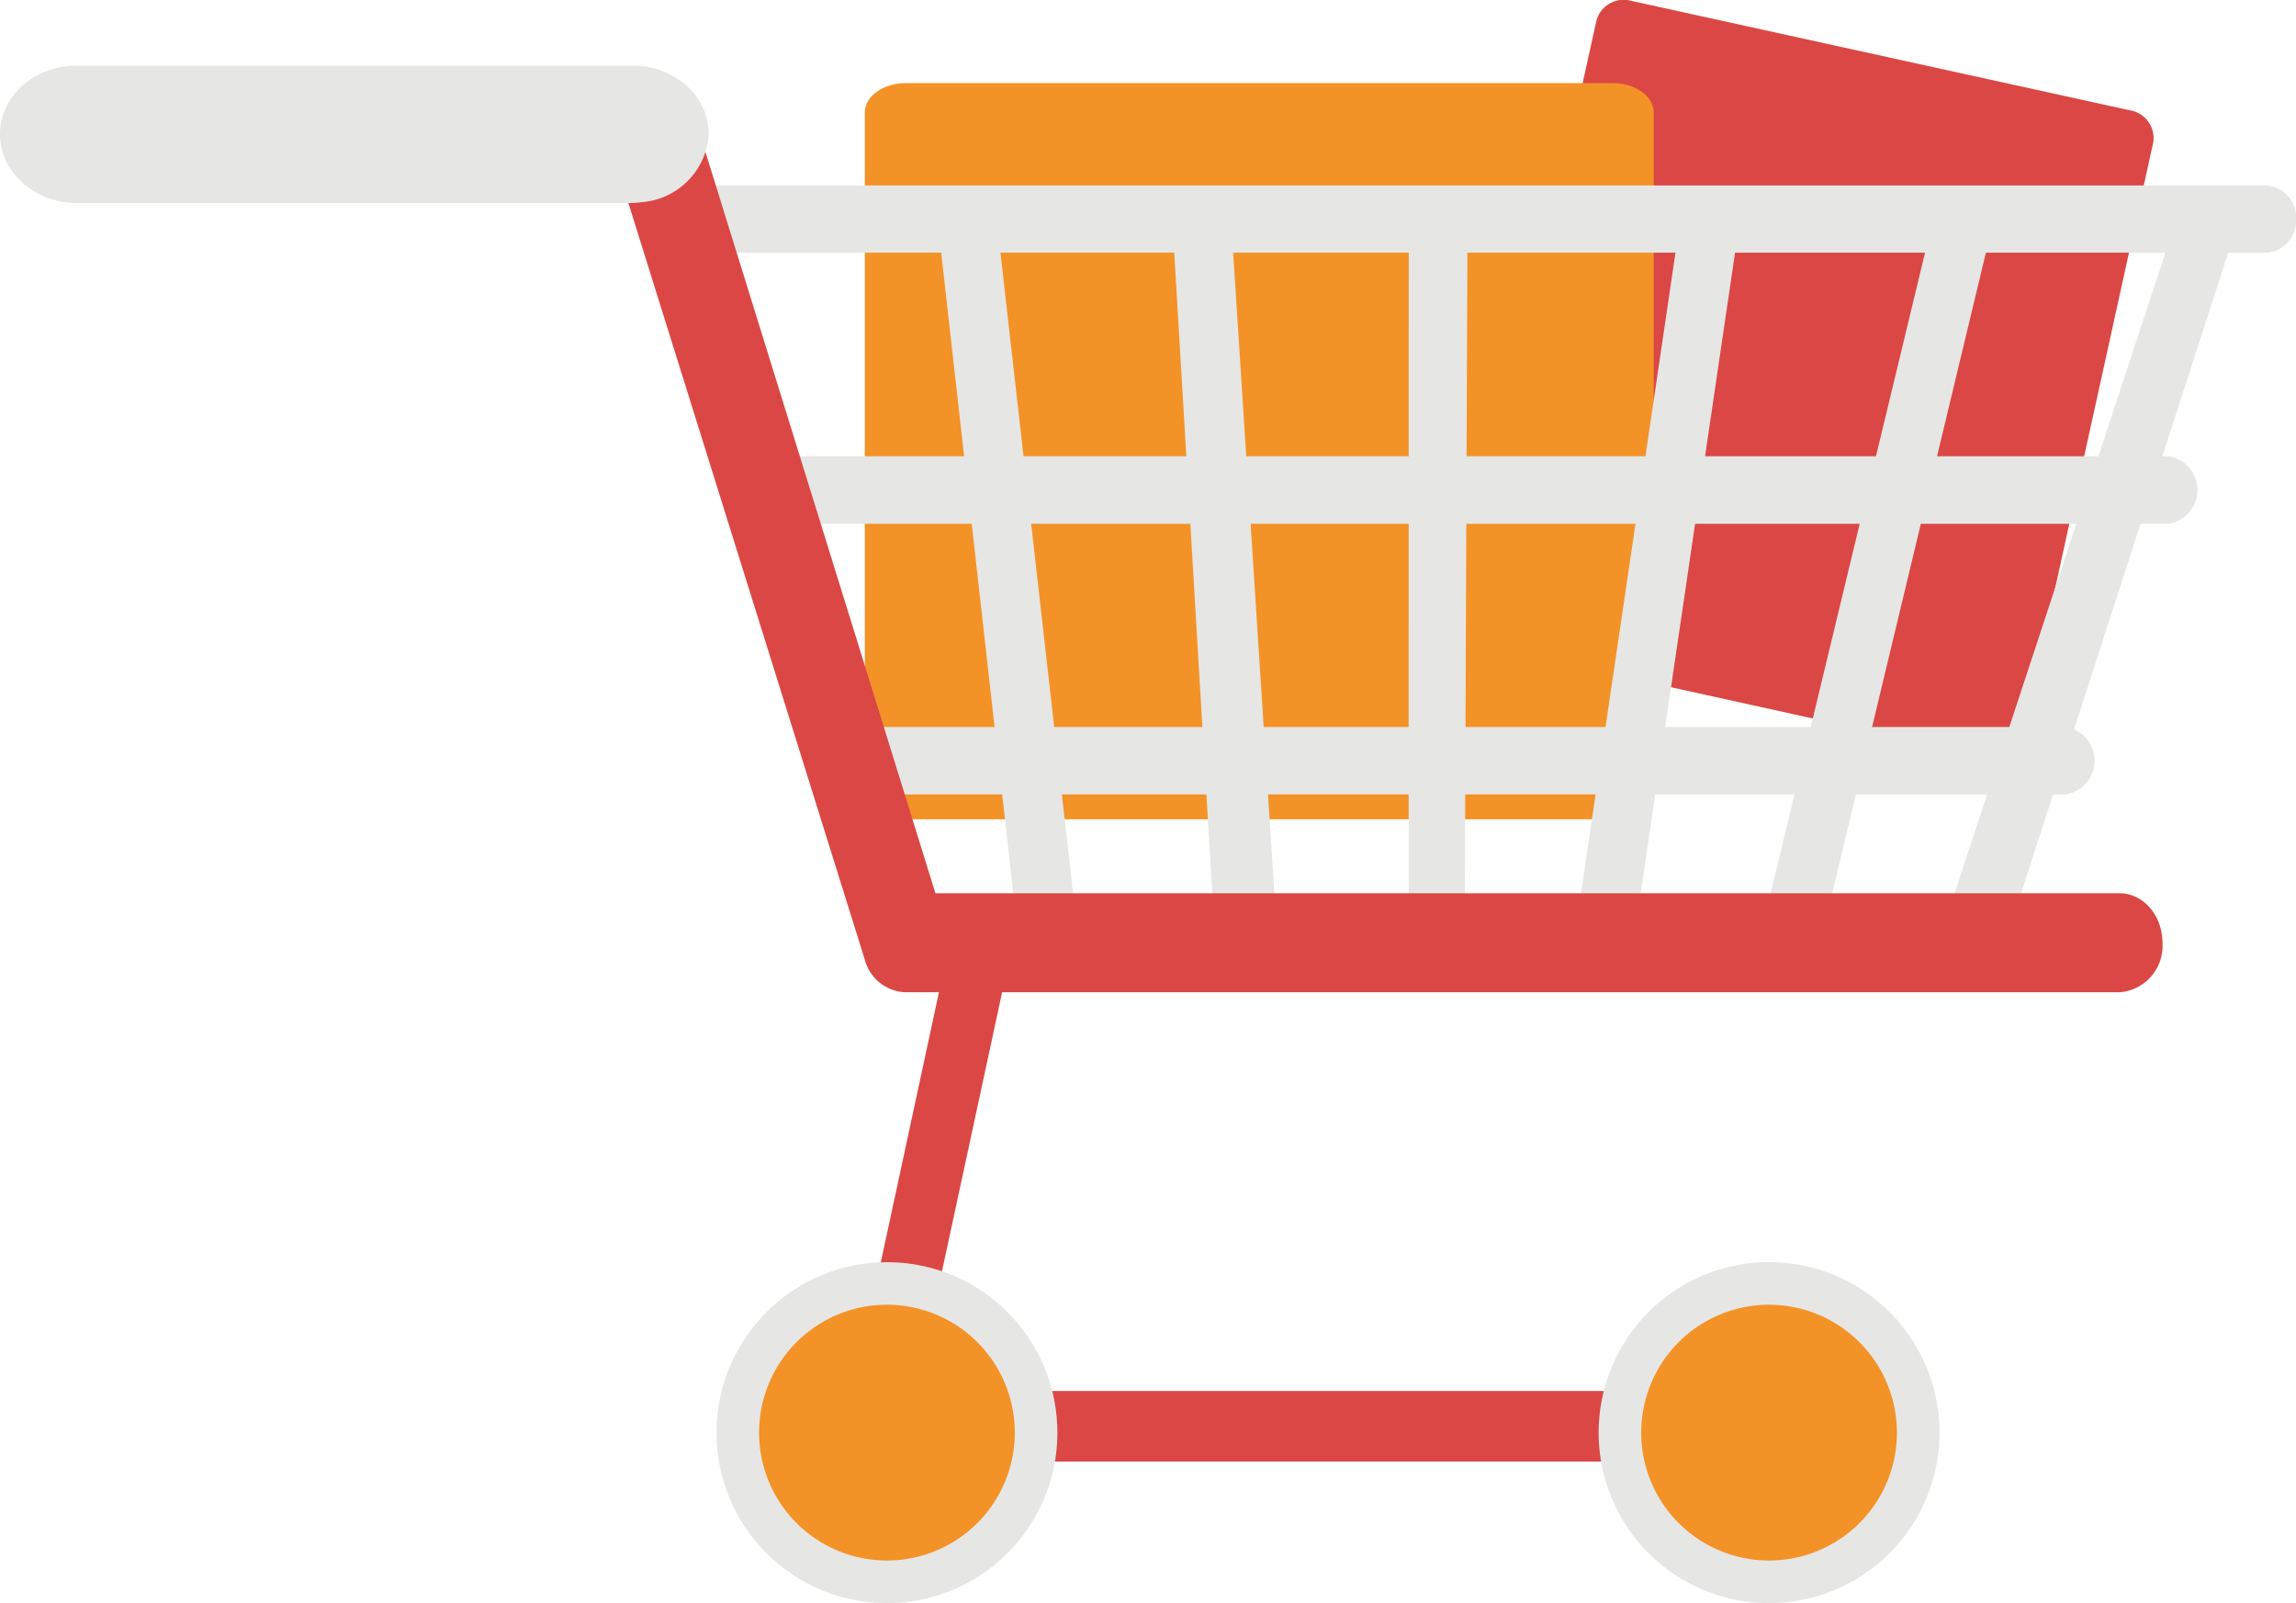 <svg xmlns="http://www.w3.org/2000/svg" viewBox="0 0 209.76 146.42"><defs><style>.cls-1{fill:#db4744;}.cls-2{fill:#f39226;}.cls-3{fill:#e6e6e5;}</style></defs><title>Asset 2</title><g id="Layer_2" data-name="Layer 2"><g id="Layer_1-2" data-name="Layer 1"><path class="cls-1" d="M184.75,67.38a2.58,2.58,0,0,1-3.17,1.76L136,59.1a2.58,2.58,0,0,1-2.14-2.93l12-54.34A2.58,2.58,0,0,1,149,.07l45.55,10A2.57,2.57,0,0,1,196.72,13Z"/><path class="cls-2" d="M151.08,72.15c0,1.48-1.68,2.68-3.76,2.68H82.77c-2.08,0-3.76-1.2-3.76-2.68V10.26c0-1.47,1.68-2.67,3.76-2.67h64.55c2.08,0,3.76,1.2,3.76,2.67Z"/><path class="cls-3" d="M207.08,16.94H65.14A2.9,2.9,0,0,0,62.46,20a2.9,2.9,0,0,0,2.68,3.08H207.08A2.9,2.9,0,0,0,209.76,20,2.9,2.9,0,0,0,207.08,16.94Z"/><path class="cls-3" d="M198.13,41.67H72.1a3.12,3.12,0,0,0,0,6.17h126a3.12,3.12,0,0,0,0-6.17Z"/><path class="cls-3" d="M188.68,66.4H77.58a3.11,3.11,0,0,0,0,6.16h111.1a3.11,3.11,0,0,0,0-6.16Z"/><polygon class="cls-3" points="91.17 21.06 85.85 21.86 93.09 86.17 98.71 87.54 91.17 21.06"/><polygon class="cls-3" points="112.56 21.53 107.21 21.95 111.14 88.12 116.77 86.95 112.56 21.53"/><polygon class="cls-3" points="128.7 20.6 128.69 88.32 133.8 88.12 134.07 20.6 128.7 20.6"/><polygon class="cls-3" points="153.47 20.37 143.33 89.1 149.13 86.75 158.76 21.4 153.47 20.37"/><polygon class="cls-3" points="176.53 20.34 159.86 89.49 165.82 88.12 181.69 21.99 176.53 20.34"/><polygon class="cls-3" points="199.1 19.23 177.06 86.17 182.34 88.71 204.11 21.4 199.1 19.23"/><path class="cls-1" d="M193.64,81.59H85.46L63.66,11.34c-.31,3.76-3.69,4.53-6.94,5L79,87.63a4,4,0,0,0,3.7,3H193.64a4.24,4.24,0,0,0,3.92-4.51C197.56,83.61,195.81,81.59,193.64,81.59Z"/><path class="cls-3" d="M62.66,7.77A7.35,7.35,0,0,0,57.74,6H7C3.14,6,0,8.77,0,12.24s3.14,6.3,7,6.3H57.74a7.51,7.51,0,0,0,.84-.07,6.65,6.65,0,0,0,6.11-5.63,5.8,5.8,0,0,0,.06-.6A6,6,0,0,0,62.66,7.77Z"/><polygon class="cls-1" points="163.22 133.49 76.55 133.49 86.89 85.48 92.33 87.03 83.7 127.05 163.22 127.05 163.22 133.49"/><circle class="cls-3" cx="81.03" cy="130.85" r="15.57" transform="translate(-4.96 3.21) rotate(-2.2)"/><path class="cls-2" d="M92.71,130.85A11.68,11.68,0,1,1,81,119.17,11.68,11.68,0,0,1,92.71,130.85Z"/><path class="cls-3" d="M177.19,130.85a15.57,15.57,0,1,1-15.57-15.57A15.57,15.57,0,0,1,177.19,130.85Z"/><path class="cls-2" d="M173.3,130.85a11.68,11.68,0,1,1-11.68-11.68A11.69,11.69,0,0,1,173.3,130.85Z"/></g></g></svg>